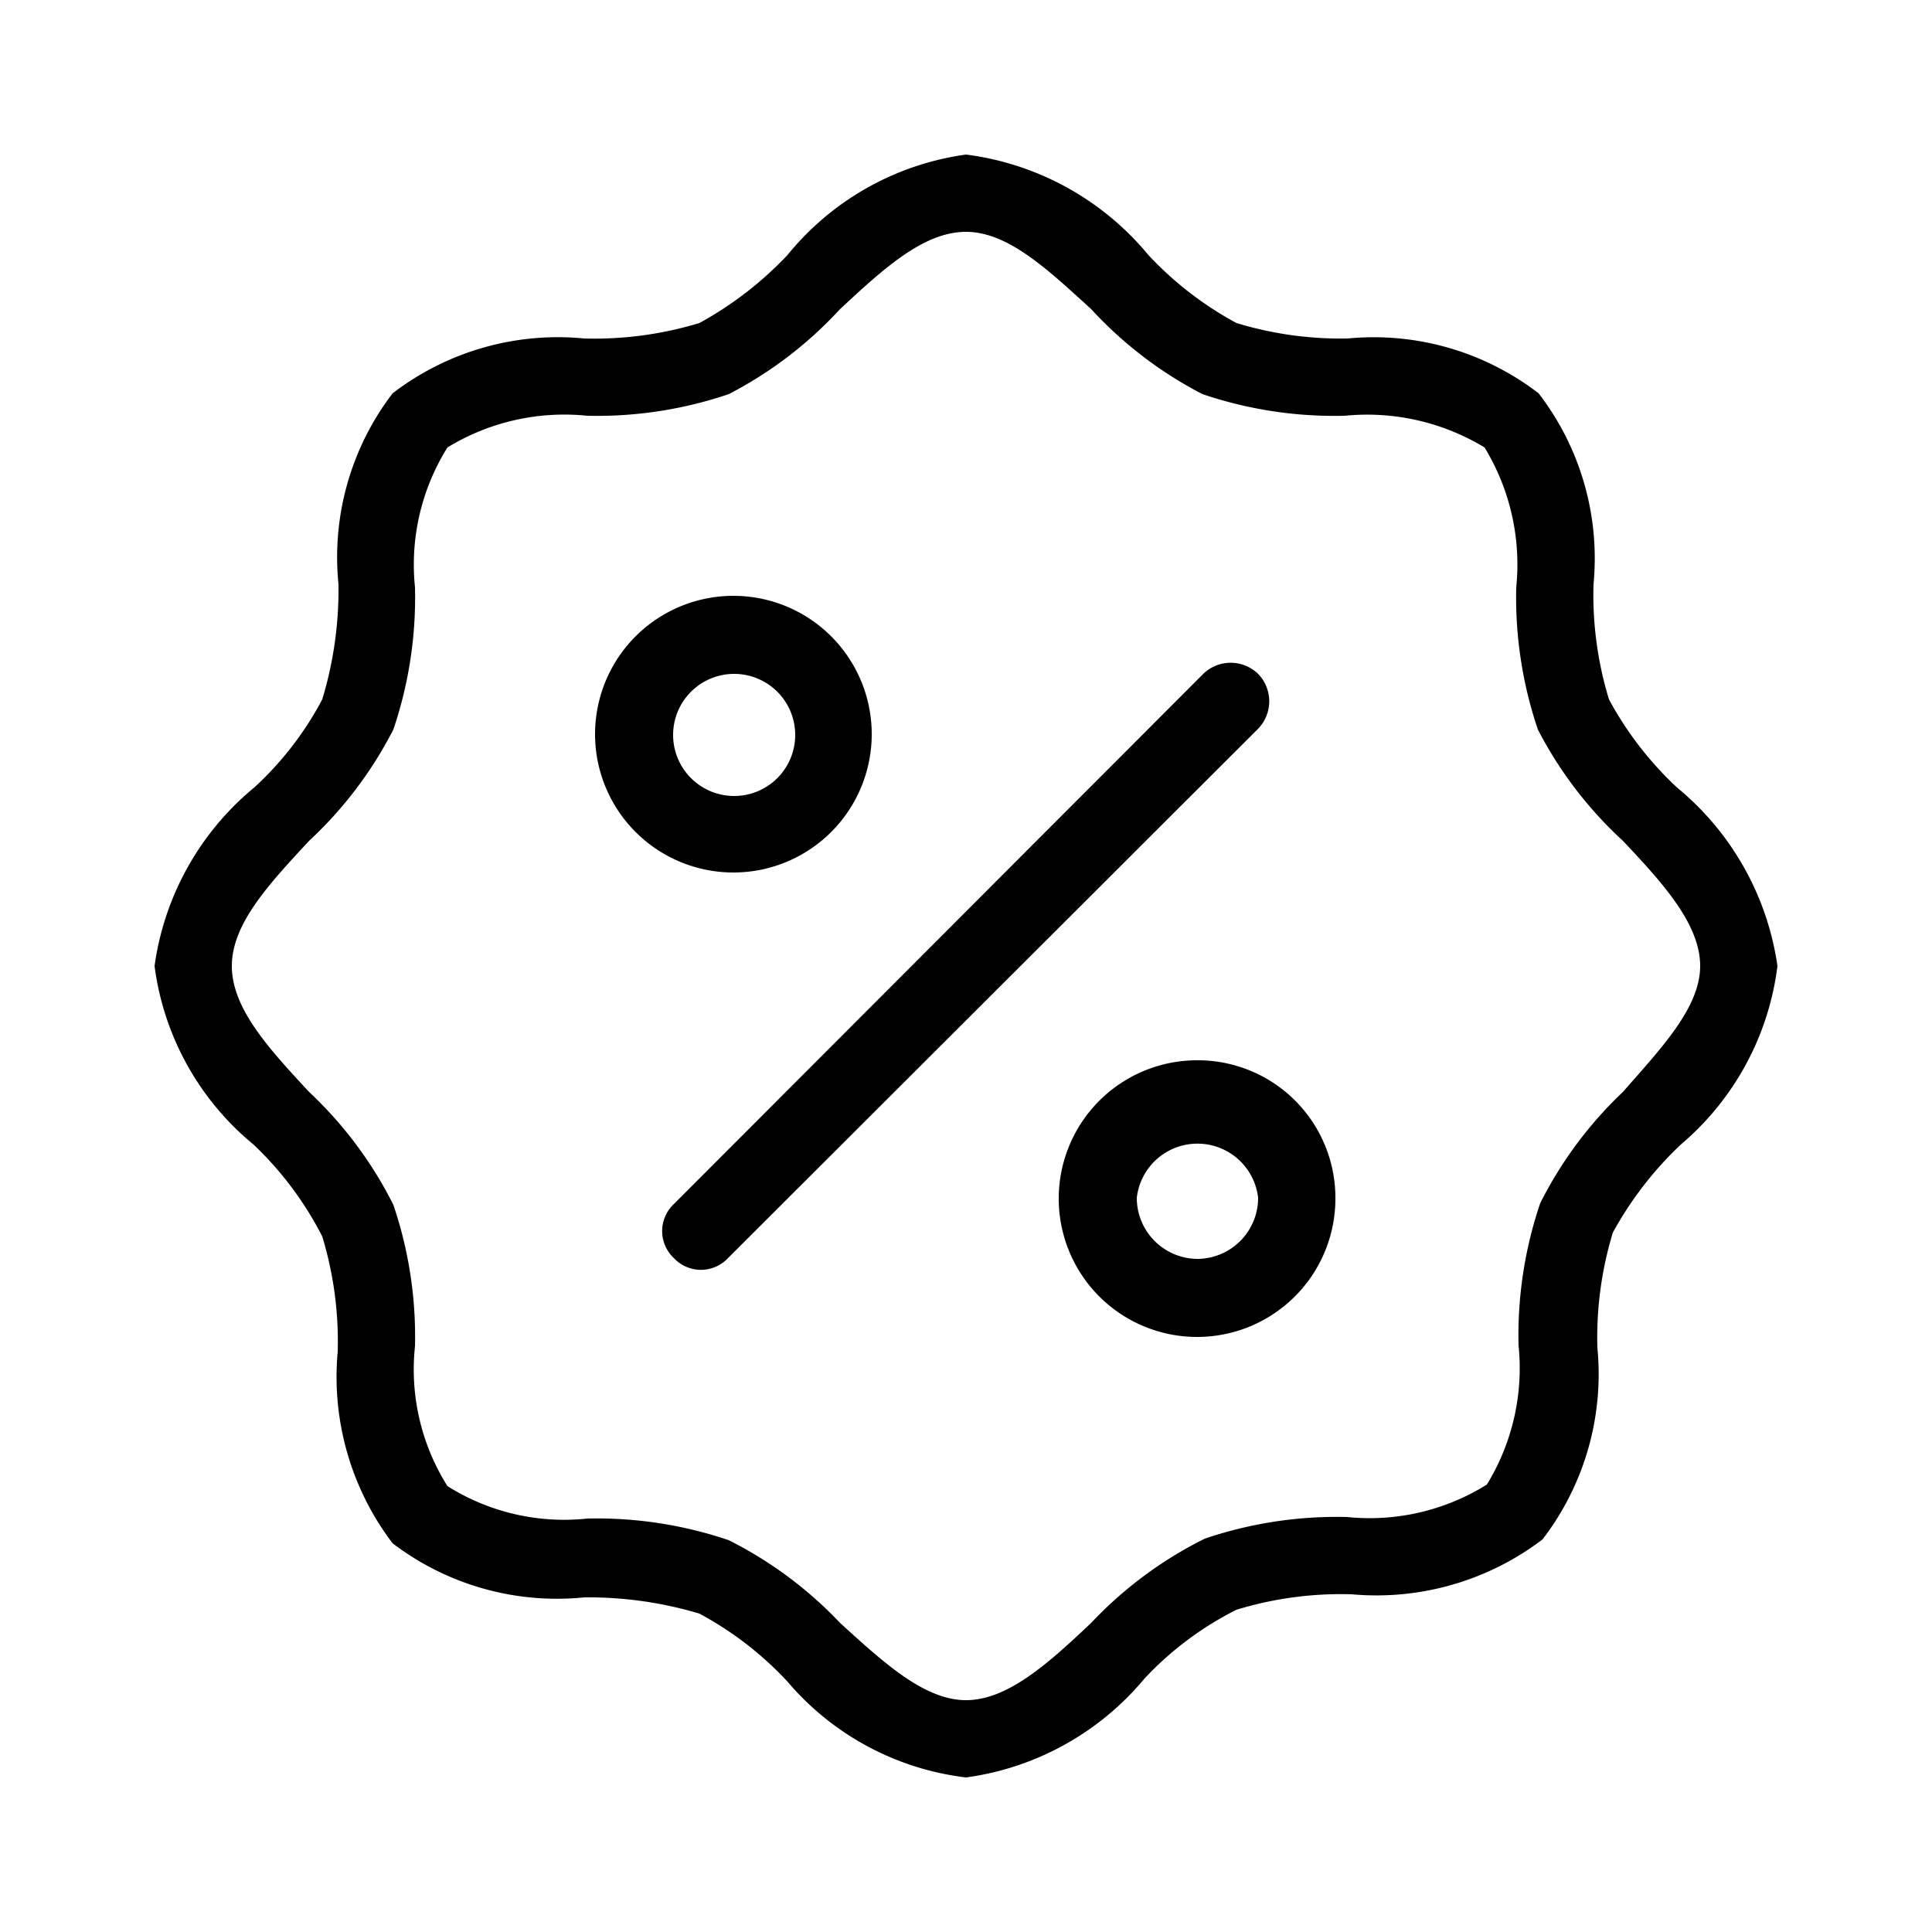 <svg xmlns="http://www.w3.org/2000/svg" version="1.1" xmlns:xlink="http://www.w3.org/1999/xlink" xmlns:svgjs="http://svgjs.com/svgjs" width="512" height="512" x="0" y="0" viewBox="0 0 25 25" style="" xml:space="preserve"><g><g id="Layer_38" data-name="Layer 38"><path d="M16.28,8.72a.51.51,0,0,0-.71,0L8.72,15.58a.48.48,0,0,0,0,.7.48.48,0,0,0,.7,0l6.86-6.85A.51.51,0,0,0,16.28,8.72Z" fill="#000000" data-original="#000000"></path><path d="M15.49,13.72a1.79,1.79,0,1,0,1.79,1.78A1.78,1.78,0,0,0,15.49,13.72Zm0,2.57a.79.79,0,0,1-.78-.79.79.79,0,0,1,1.57,0A.79.79,0,0,1,15.49,16.29Z" fill="#000000" data-original="#000000"></path><path d="M11.28,9.51A1.79,1.79,0,1,0,9.5,11.29,1.79,1.79,0,0,0,11.28,9.51Zm-2.57,0a.79.79,0,0,1,.79-.79.79.79,0,1,1-.79.79Z" fill="#000000" data-original="#000000"></path><path d="M21.7,10.19a4.44,4.44,0,0,1-.88-1.14,4.63,4.63,0,0,1-.2-1.49,3.5,3.5,0,0,0-.71-2.47,3.5,3.5,0,0,0-2.47-.71A4.63,4.63,0,0,1,16,4.18a4.44,4.44,0,0,1-1.14-.88A3.66,3.66,0,0,0,12.5,2,3.61,3.61,0,0,0,10.19,3.3a4.61,4.61,0,0,1-1.14.88,4.67,4.67,0,0,1-1.49.2,3.51,3.51,0,0,0-2.48.71,3.49,3.49,0,0,0-.7,2.47,4.9,4.9,0,0,1-.21,1.49,4.22,4.22,0,0,1-.88,1.14A3.64,3.64,0,0,0,2,12.5a3.59,3.59,0,0,0,1.28,2.31A4.38,4.38,0,0,1,4.17,16a4.67,4.67,0,0,1,.2,1.49,3.56,3.56,0,0,0,.71,2.48,3.51,3.51,0,0,0,2.48.7,5,5,0,0,1,1.49.21,4.38,4.38,0,0,1,1.14.88A3.59,3.59,0,0,0,12.5,23a3.64,3.64,0,0,0,2.31-1.28A4.22,4.22,0,0,1,16,20.83a4.63,4.63,0,0,1,1.49-.2,3.55,3.55,0,0,0,2.47-.71,3.51,3.51,0,0,0,.71-2.48,4.67,4.67,0,0,1,.2-1.49,4.61,4.61,0,0,1,.88-1.14A3.61,3.61,0,0,0,23,12.5,3.66,3.66,0,0,0,21.7,10.19ZM21,14.13a5.19,5.19,0,0,0-1.07,1.44,5.33,5.33,0,0,0-.28,1.84,2.88,2.88,0,0,1-.41,1.8,2.86,2.86,0,0,1-1.81.42,5.33,5.33,0,0,0-1.84.28A5.19,5.19,0,0,0,14.12,21c-.55.52-1.08,1-1.62,1s-1.07-.49-1.63-1a5.19,5.19,0,0,0-1.44-1.07,5.31,5.31,0,0,0-1.83-.28,2.83,2.83,0,0,1-1.81-.42,2.83,2.83,0,0,1-.42-1.81,5.31,5.31,0,0,0-.28-1.83A5.19,5.19,0,0,0,4,14.13c-.52-.56-1-1.08-1-1.63s.49-1.07,1-1.62A5.19,5.19,0,0,0,5.09,9.44,5.33,5.33,0,0,0,5.37,7.6a2.86,2.86,0,0,1,.42-1.81A2.9,2.9,0,0,1,7.6,5.38,5.31,5.31,0,0,0,9.43,5.1,5.19,5.19,0,0,0,10.87,4c.56-.52,1.08-1,1.63-1s1.07.5,1.62,1A5.19,5.19,0,0,0,15.56,5.1a5.33,5.33,0,0,0,1.84.28,2.93,2.93,0,0,1,1.81.41,2.91,2.91,0,0,1,.41,1.81,5.33,5.33,0,0,0,.28,1.84A5.19,5.19,0,0,0,21,10.88c.52.55,1,1.08,1,1.62S21.49,13.57,21,14.13Z" fill="#000000" data-original="#000000"></path></g></g></svg>